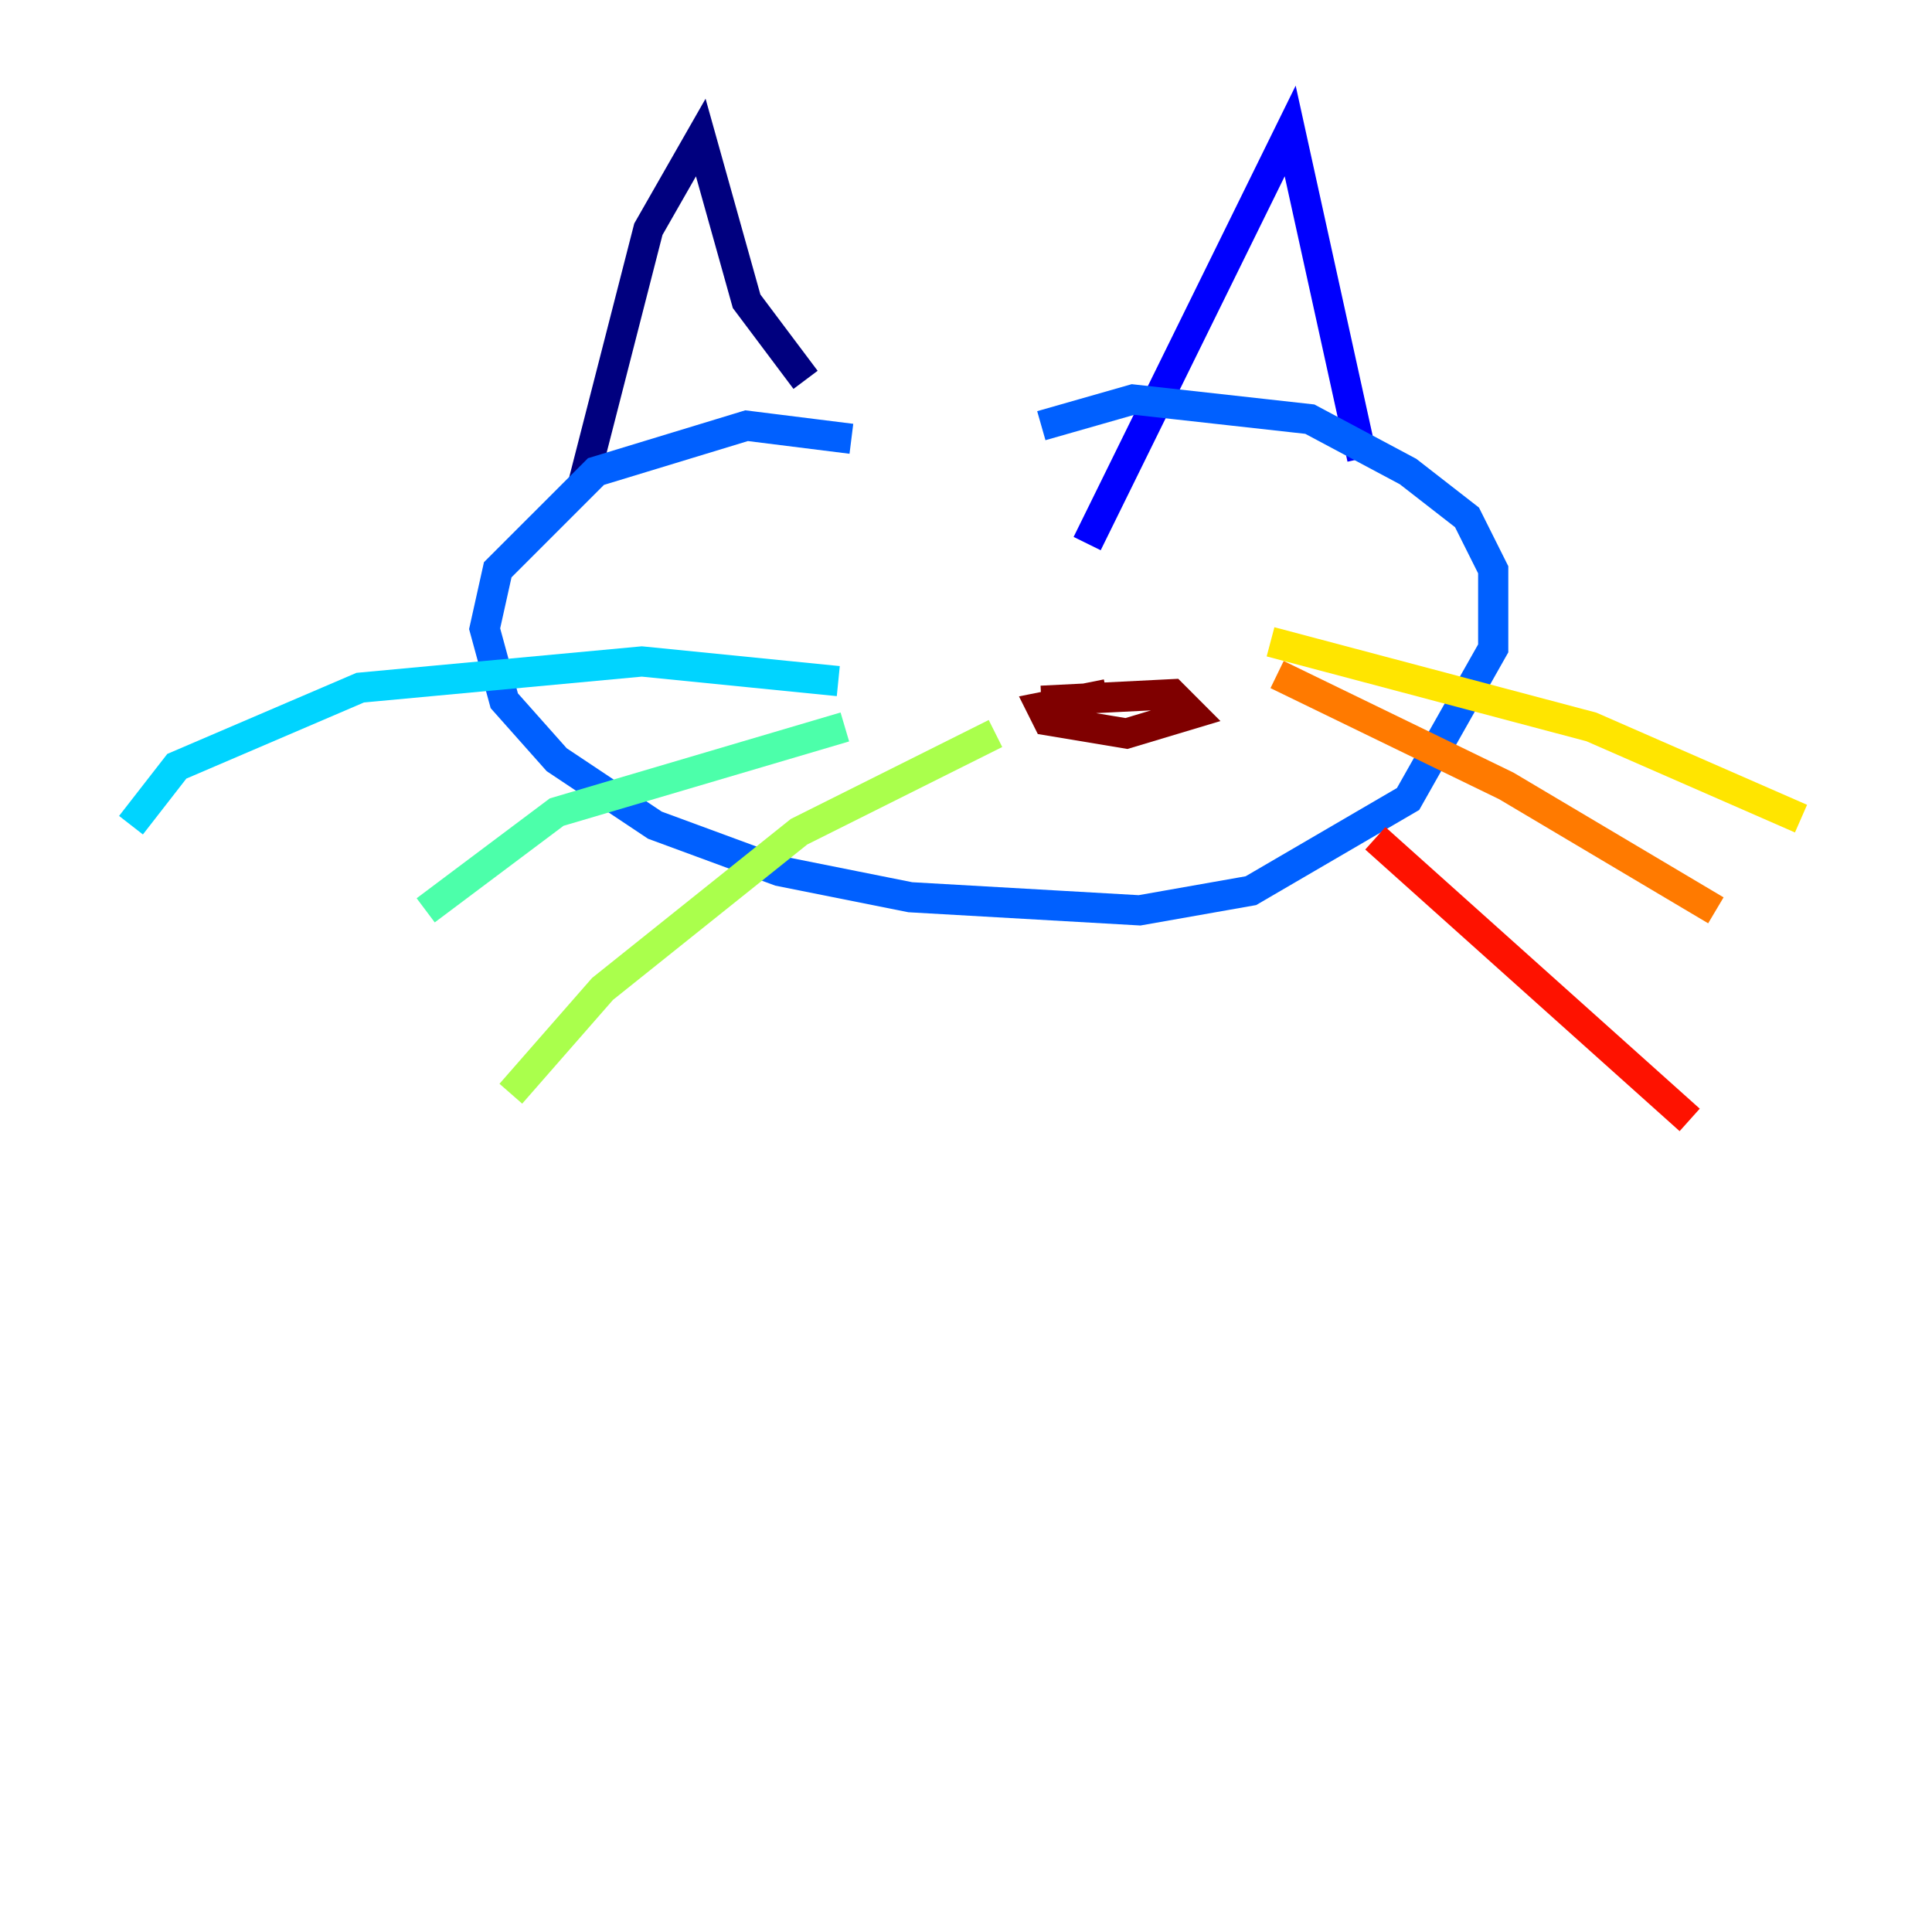 <?xml version="1.0" encoding="utf-8" ?>
<svg baseProfile="tiny" height="128" version="1.2" viewBox="0,0,128,128" width="128" xmlns="http://www.w3.org/2000/svg" xmlns:ev="http://www.w3.org/2001/xml-events" xmlns:xlink="http://www.w3.org/1999/xlink"><defs /><polyline fill="none" points="38.617,32.108 42.956,15.186 46.427,9.112 49.464,19.959 53.37,25.166" stroke="#00007f" stroke-width="2" /><polyline fill="none" points="72.027,36.014 85.478,8.678 90.251,30.373" stroke="#0000fe" stroke-width="2" /><polyline fill="none" points="56.407,29.071 49.464,28.203 39.485,31.241 32.976,37.749 32.108,41.654 33.41,46.427 36.881,50.332 43.39,54.671 51.634,57.709 60.312,59.444 75.498,60.312 82.875,59.01 93.288,52.936 98.929,42.956 98.929,37.749 97.193,34.278 93.288,31.241 86.78,27.77 75.064,26.468 68.99,28.203" stroke="#0060ff" stroke-width="2" /><polyline fill="none" points="55.539,45.125 42.522,43.824 23.864,45.559 11.715,50.766 8.678,54.671" stroke="#00d4ff" stroke-width="2" /><polyline fill="none" points="55.973,48.163 36.881,53.803 28.203,60.312" stroke="#4cffaa" stroke-width="2" /><polyline fill="none" points="65.953,48.597 52.936,55.105 39.919,65.519 33.844,72.461" stroke="#aaff4c" stroke-width="2" /><polyline fill="none" points="84.176,42.522 105.437,48.163 119.322,54.237" stroke="#ffe500" stroke-width="2" /><polyline fill="none" points="84.61,44.691 99.797,52.068 113.681,60.312" stroke="#ff7a00" stroke-width="2" /><polyline fill="none" points="91.119,55.539 111.946,74.197" stroke="#fe1200" stroke-width="2" /><polyline fill="none" points="73.329,45.993 68.99,46.861 69.424,47.729 74.63,48.597 78.969,47.295 77.668,45.993 68.99,46.427" stroke="#7f0000" stroke-width="2" /></svg>